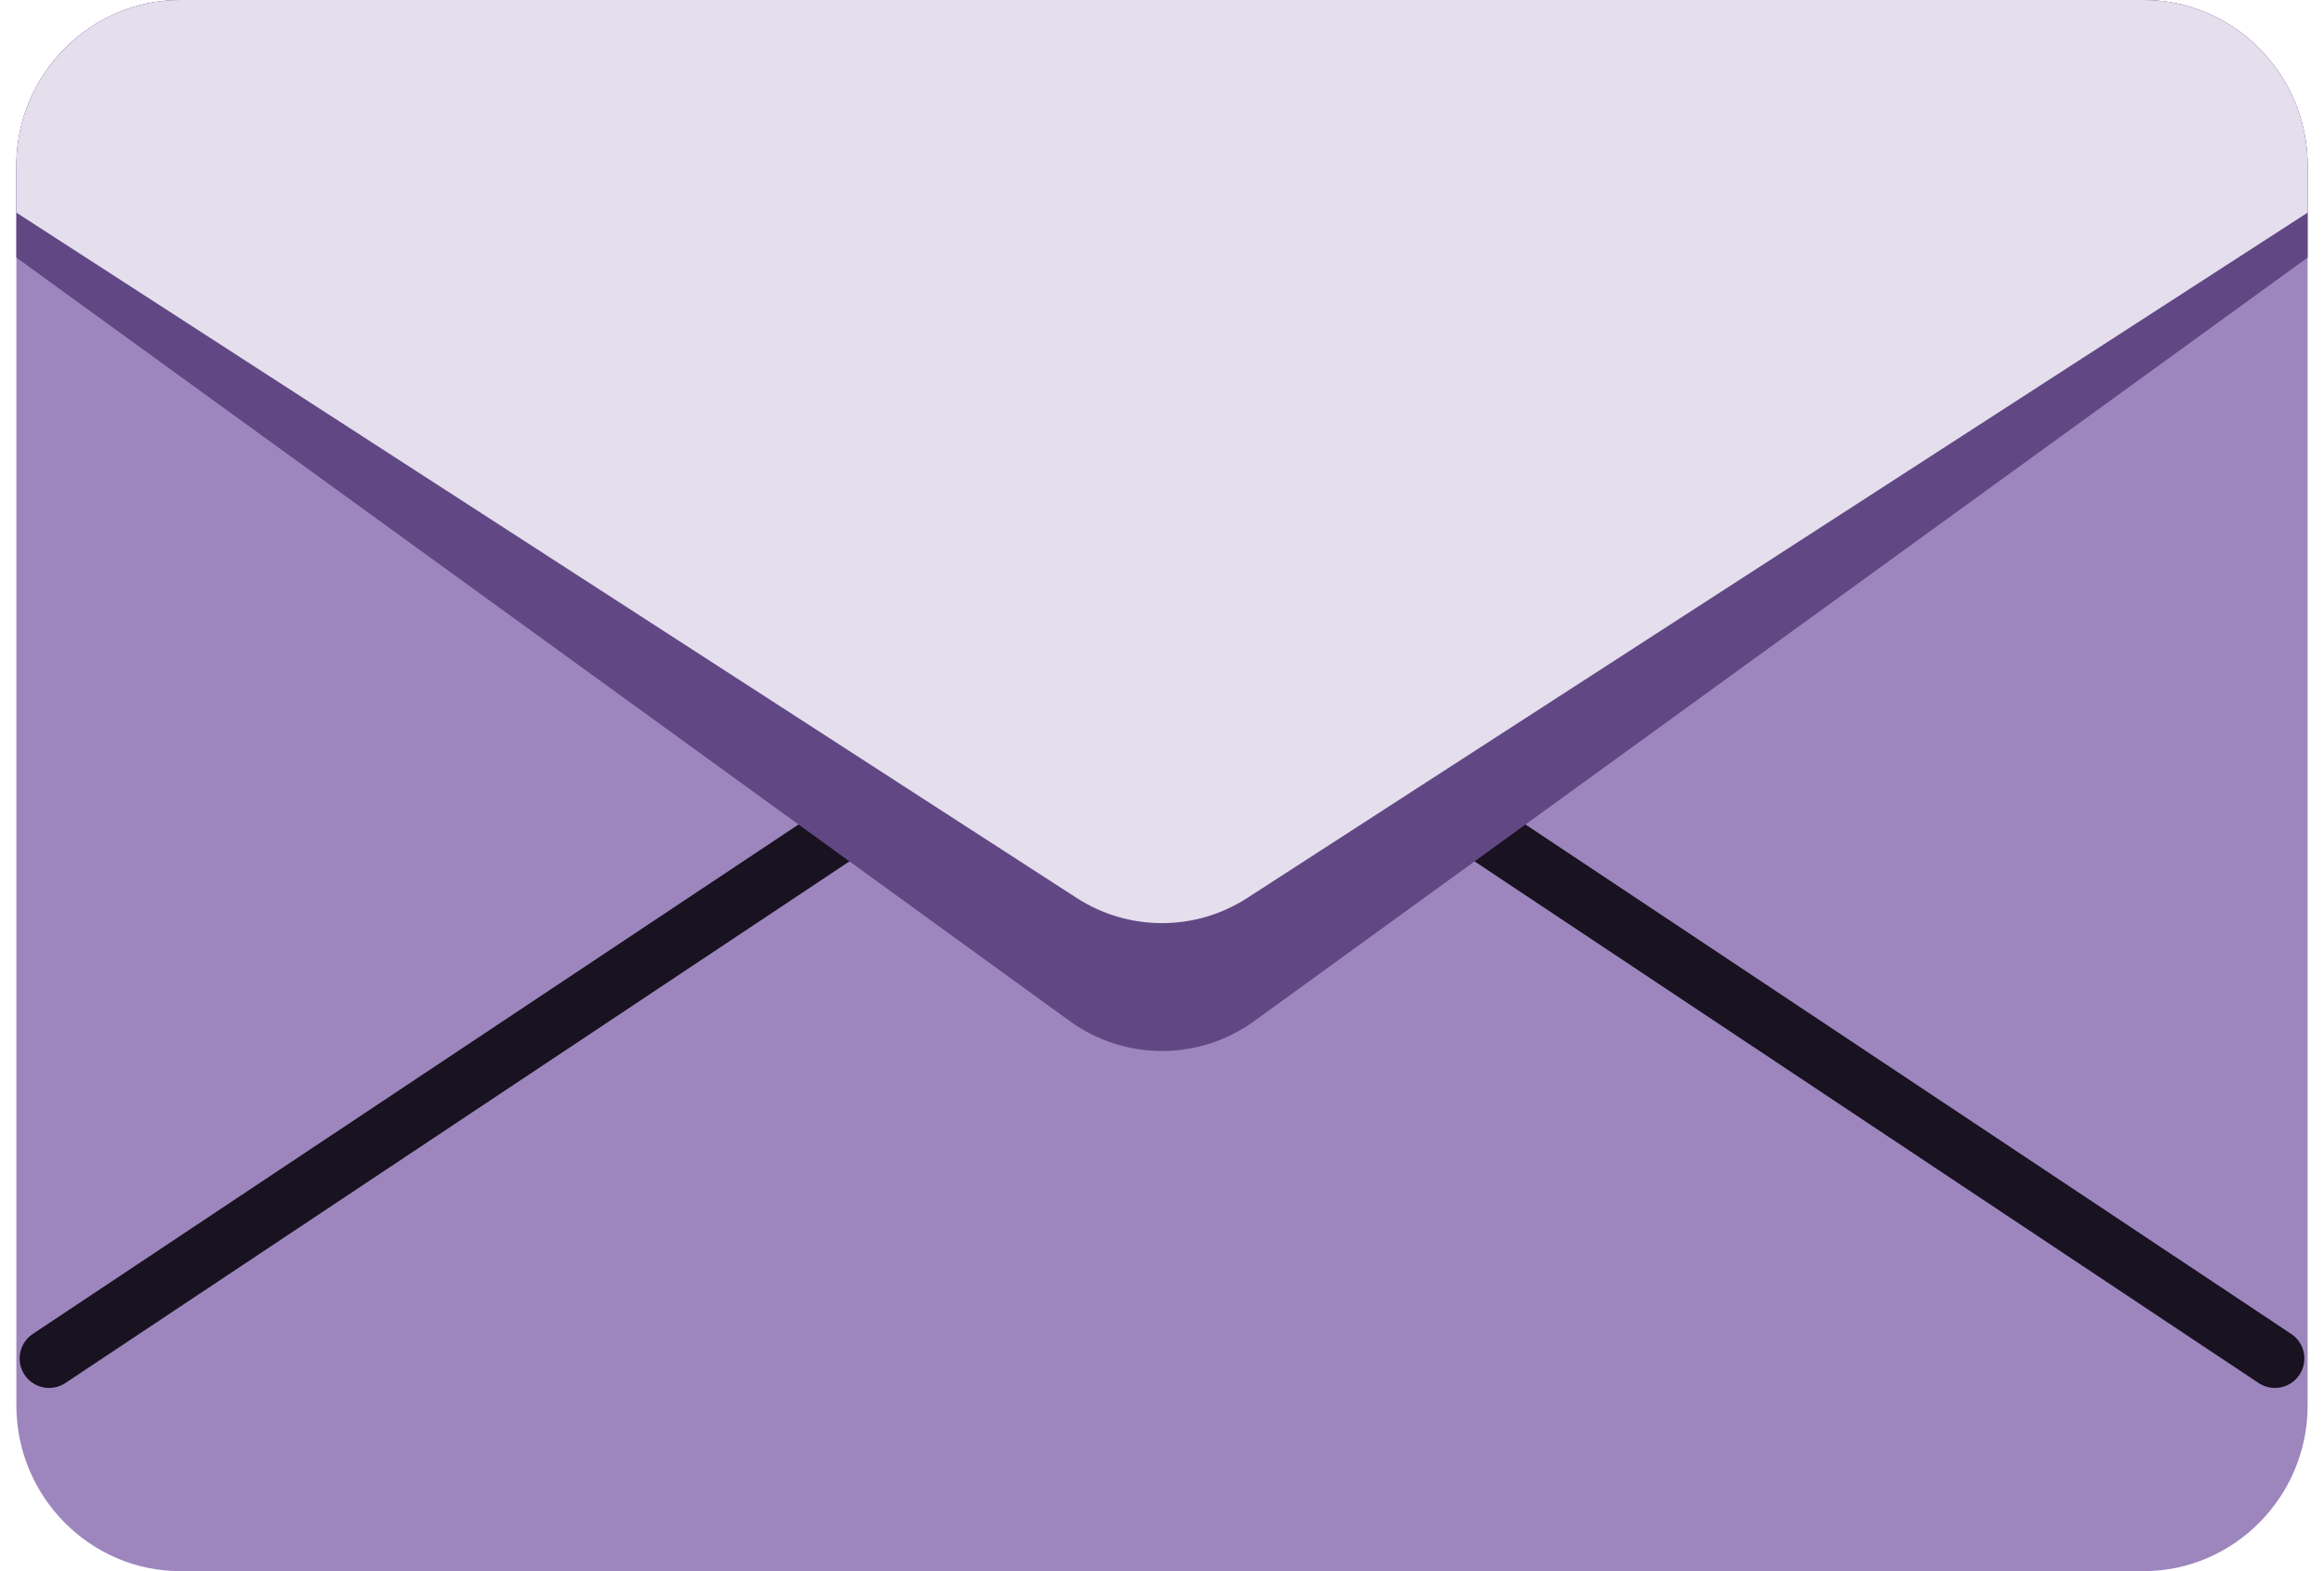 <svg width="71" height="48" viewBox="0 0 71 48" fill="none" xmlns="http://www.w3.org/2000/svg">
<path d="M70.5 5.06C70.5 2.277 68.247 0 65.492 0L5.508 0C2.754 0 0.5 2.277 0.5 5.06L0.5 42.94C0.5 45.723 2.754 48 5.508 48L65.492 48C68.247 48 70.5 45.723 70.5 42.94V5.06Z" fill="#9D86BD"/>
<path d="M69.5 41.503L35.5 18.882L1.5 41.503" stroke="#181221" stroke-width="1.8" stroke-linecap="round"/>
<path d="M32.683 31.196C34.363 32.414 36.636 32.414 38.317 31.196L70.5 7.87V5.06C70.5 2.277 68.247 0 65.492 0L5.508 0C2.754 0 0.5 2.277 0.5 5.06L0.5 7.87L32.683 31.196Z" fill="#614884"/>
<path d="M32.894 27.434C34.48 28.459 36.52 28.459 38.105 27.434L70.5 6.496V5.06C70.5 2.277 68.247 0 65.492 0L5.508 0C2.754 0 0.5 2.277 0.5 5.06L0.5 6.496L32.894 27.434Z" fill="#E4DEED"/>
</svg>
